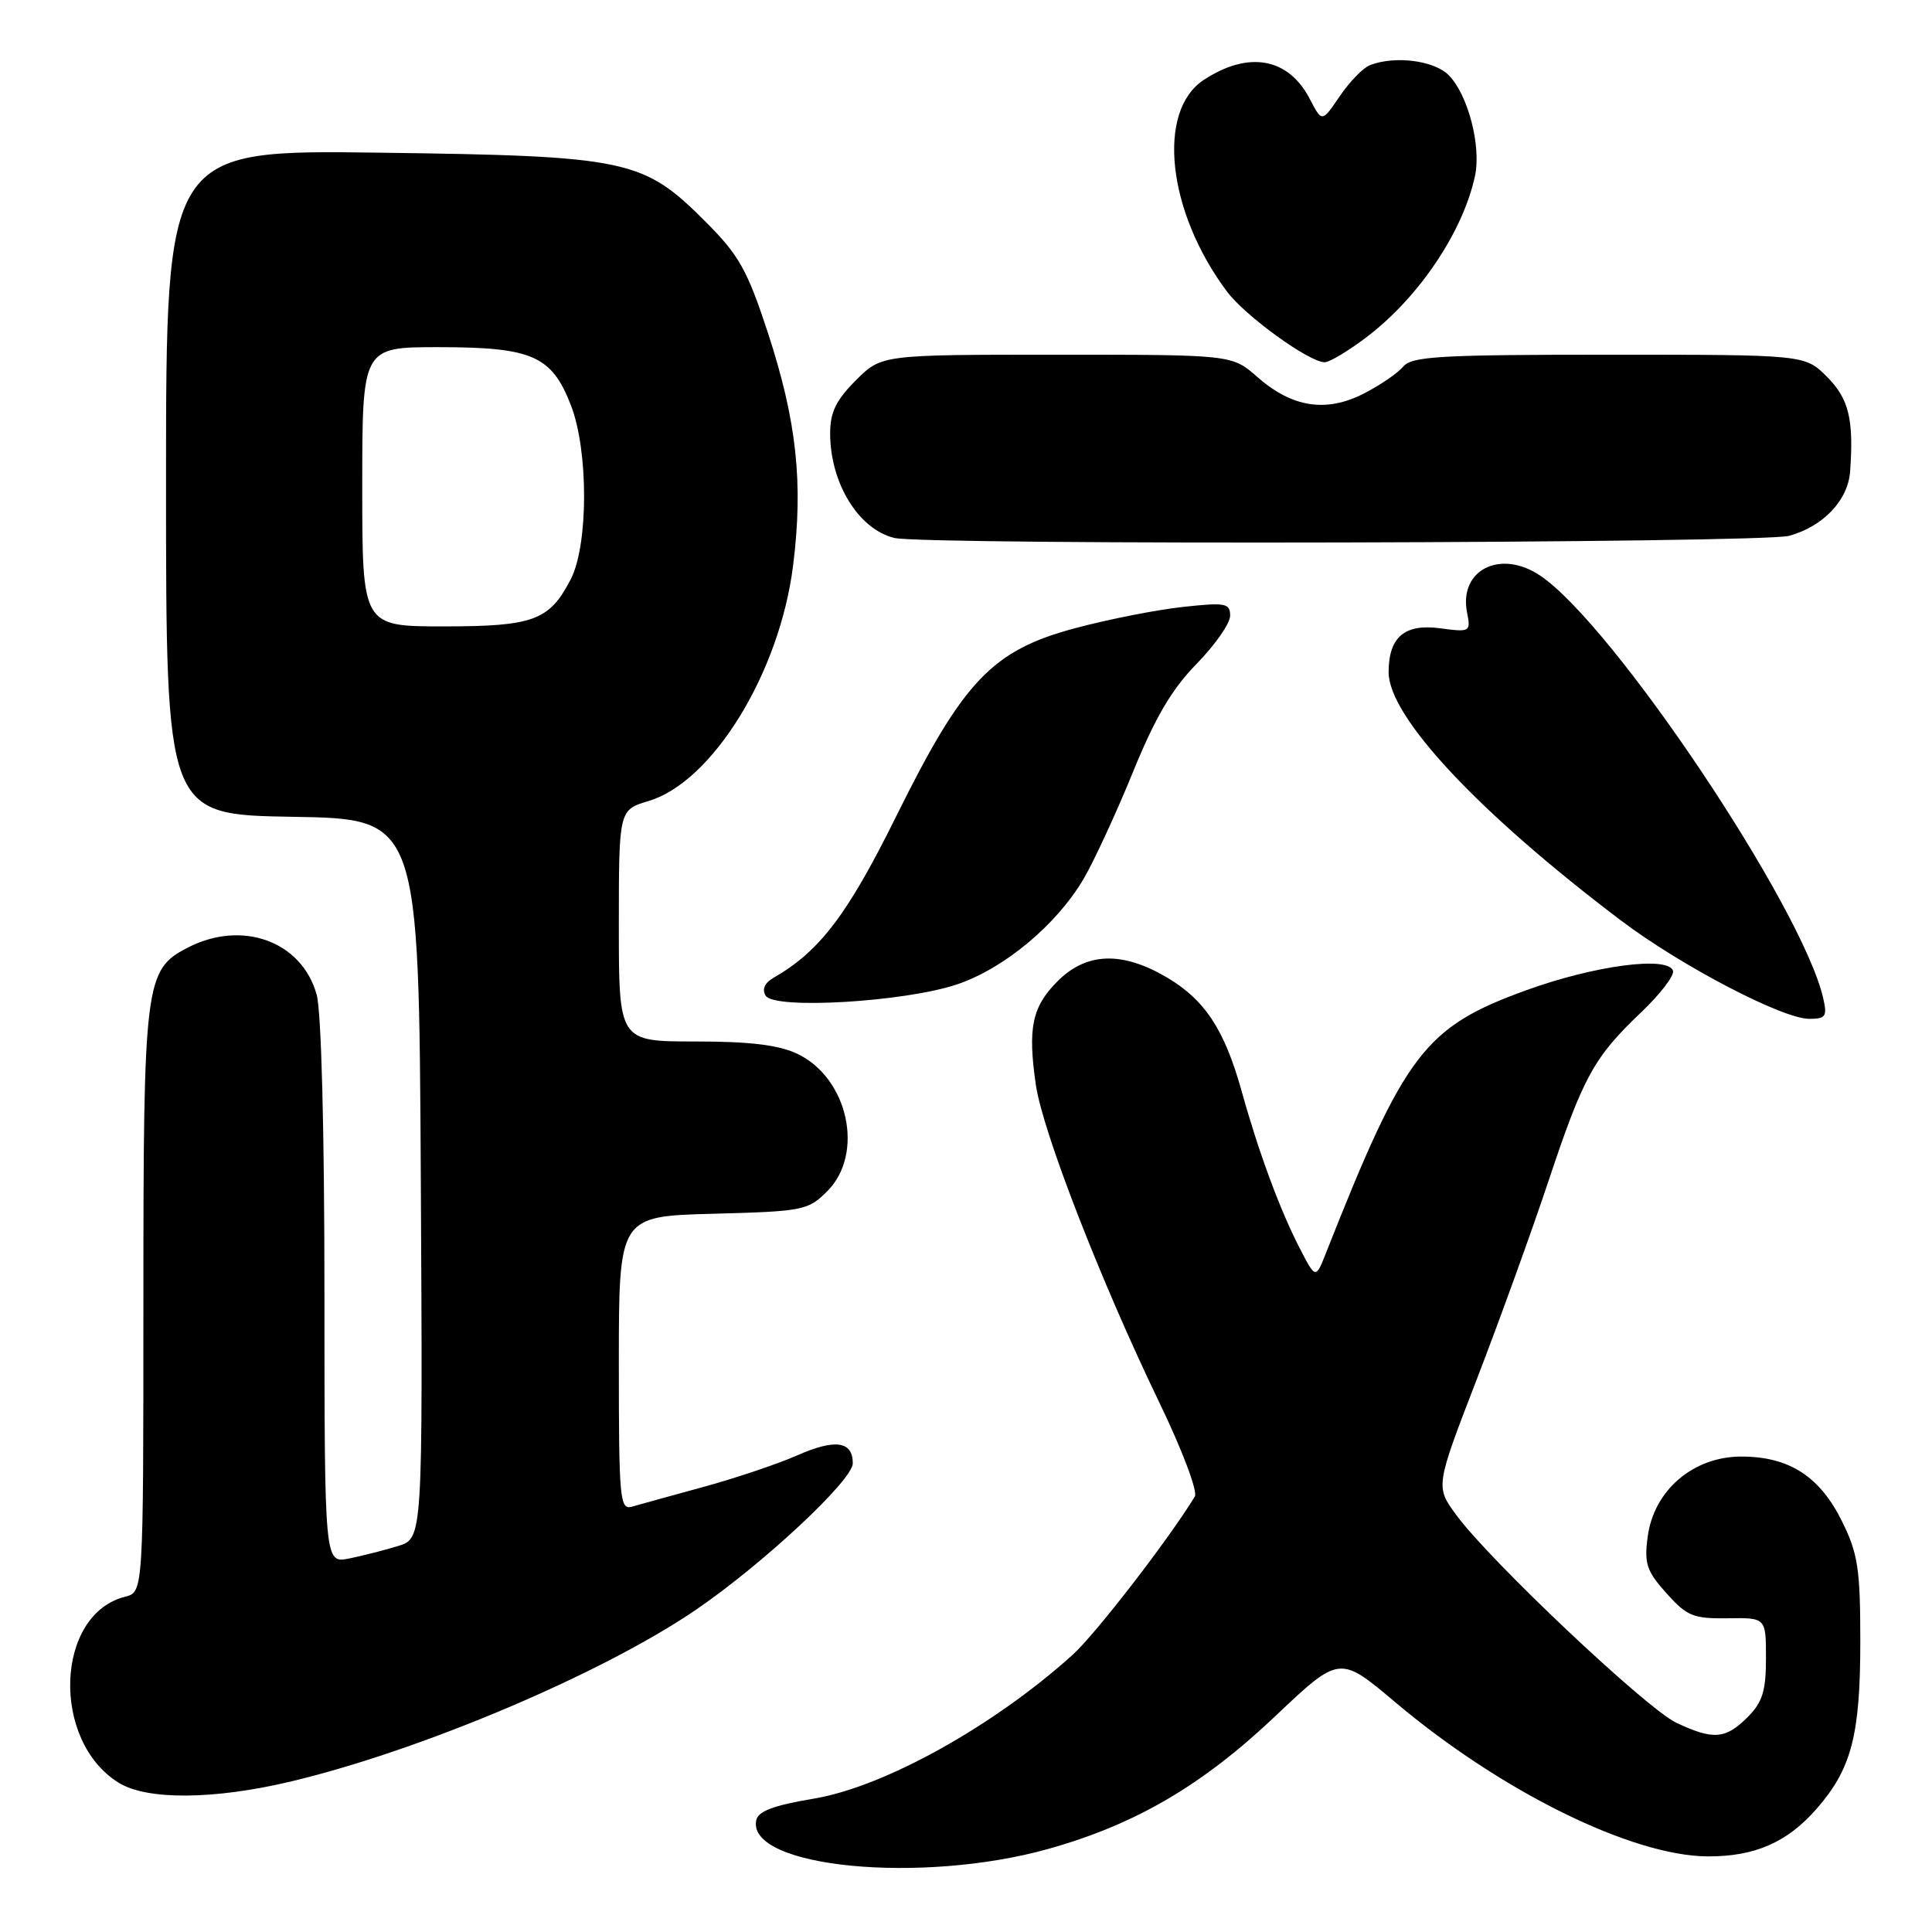 <?xml version="1.0" encoding="UTF-8" standalone="no"?>
<!DOCTYPE svg PUBLIC "-//W3C//DTD SVG 1.1//EN" "http://www.w3.org/Graphics/SVG/1.1/DTD/svg11.dtd" >
<svg xmlns="http://www.w3.org/2000/svg" xmlns:xlink="http://www.w3.org/1999/xlink" version="1.1" viewBox="0 0 256 256">
 <g >
 <path fill="currentColor"
d=" M 138.98 244.97 C 150.46 241.74 159.28 236.58 168.93 227.45 C 177.50 219.33 177.50 219.33 184.86 225.54 C 198.91 237.39 216.23 245.93 226.28 245.98 C 232.50 246.01 236.79 244.14 240.66 239.73 C 245.33 234.42 246.50 229.95 246.50 217.50 C 246.50 207.93 246.19 205.87 244.11 201.65 C 241.15 195.63 237.09 193.01 230.74 193.00 C 224.37 193.00 219.15 197.46 218.33 203.61 C 217.85 207.18 218.17 208.16 220.81 211.11 C 223.53 214.15 224.36 214.49 228.92 214.43 C 234.00 214.35 234.00 214.35 234.00 219.72 C 234.00 224.09 233.54 225.55 231.55 227.55 C 228.64 230.45 227.04 230.58 222.15 228.29 C 218.20 226.44 197.46 206.86 192.96 200.74 C 190.20 196.97 190.20 196.97 195.69 182.74 C 198.71 174.91 202.98 163.10 205.18 156.50 C 209.80 142.63 211.20 140.09 217.48 134.12 C 220.01 131.71 221.90 129.24 221.68 128.62 C 220.98 126.65 211.29 127.93 202.27 131.20 C 188.78 136.08 186.17 139.51 175.71 166.00 C 174.33 169.50 174.33 169.50 172.17 165.30 C 169.57 160.24 166.76 152.63 164.50 144.50 C 162.23 136.39 159.63 132.46 154.58 129.49 C 148.65 126.02 143.96 126.19 140.14 130.01 C 136.74 133.42 136.16 136.20 137.26 143.78 C 138.17 149.98 145.87 169.79 153.60 185.80 C 156.65 192.12 158.73 197.63 158.32 198.30 C 154.82 204.03 145.18 216.51 142.12 219.28 C 131.67 228.71 117.18 236.77 107.83 238.33 C 102.45 239.23 100.43 240.00 100.20 241.22 C 98.99 247.47 122.14 249.71 138.98 244.97 Z  M 38.65 236.03 C 55.95 231.89 79.83 221.75 92.22 213.30 C 101.09 207.24 113.00 196.13 113.00 193.90 C 113.00 190.94 110.65 190.62 105.55 192.88 C 103.02 193.99 97.47 195.86 93.23 197.02 C 88.98 198.18 84.71 199.36 83.75 199.64 C 82.13 200.10 82.00 198.73 82.00 180.65 C 82.00 161.16 82.00 161.16 94.48 160.83 C 106.45 160.51 107.07 160.39 109.62 157.84 C 114.58 152.87 112.39 142.84 105.64 139.63 C 103.16 138.46 99.37 138.00 92.10 138.00 C 82.00 138.00 82.00 138.00 82.00 122.66 C 82.00 107.32 82.00 107.32 85.94 106.14 C 94.42 103.60 103.30 89.15 105.08 75.00 C 106.47 64.01 105.57 55.75 101.72 44.00 C 99.03 35.80 97.91 33.80 93.54 29.43 C 85.23 21.09 83.26 20.67 50.25 20.23 C 22.00 19.86 22.00 19.86 22.00 63.91 C 22.00 107.95 22.00 107.95 38.75 108.23 C 55.50 108.50 55.50 108.50 55.76 156.17 C 56.02 203.84 56.02 203.84 52.76 204.85 C 50.97 205.40 48.04 206.15 46.25 206.51 C 43.00 207.16 43.00 207.16 42.99 171.33 C 42.99 149.86 42.58 134.02 41.96 131.80 C 40.00 124.72 32.08 121.84 24.87 125.57 C 19.20 128.50 19.00 130.09 19.00 172.45 C 19.00 210.96 19.00 210.96 16.59 211.57 C 7.32 213.89 6.73 230.65 15.72 236.22 C 19.48 238.56 28.43 238.48 38.65 236.03 Z  M 241.58 132.25 C 238.79 120.16 213.73 82.74 204.08 76.27 C 198.81 72.73 193.29 75.51 194.39 81.15 C 194.90 83.73 194.81 83.78 190.80 83.25 C 186.11 82.62 184.00 84.43 184.00 89.08 C 184.00 94.97 195.93 107.71 214.76 121.95 C 222.69 127.95 236.18 135.00 239.72 135.00 C 241.93 135.00 242.14 134.68 241.58 132.25 Z  M 126.80 130.44 C 133.04 128.35 140.01 122.54 143.58 116.46 C 144.98 114.07 147.92 107.70 150.12 102.31 C 153.06 95.07 155.28 91.31 158.55 87.97 C 161.00 85.47 163.00 82.60 163.00 81.59 C 163.00 79.92 162.40 79.81 156.75 80.42 C 153.31 80.79 146.92 82.05 142.53 83.22 C 131.48 86.16 127.66 90.16 118.77 108.13 C 112.30 121.20 108.64 126.03 102.50 129.56 C 101.31 130.24 100.94 131.09 101.46 131.94 C 102.60 133.79 119.85 132.77 126.80 130.44 Z  M 237.07 71.00 C 241.61 69.74 244.87 66.29 245.15 62.47 C 245.65 55.58 244.98 52.82 242.08 49.92 C 239.15 47.00 239.15 47.00 213.20 47.00 C 190.81 47.00 187.07 47.22 185.94 48.57 C 185.22 49.44 182.86 51.05 180.69 52.16 C 175.70 54.70 171.21 54.00 166.60 49.95 C 163.24 47.00 163.24 47.00 140.02 47.00 C 116.80 47.00 116.80 47.00 113.40 50.40 C 110.78 53.02 110.00 54.63 110.00 57.43 C 110.00 64.01 113.76 70.13 118.50 71.28 C 122.52 72.26 233.49 71.99 237.07 71.00 Z  M 181.16 44.61 C 188.05 39.35 193.85 30.70 195.44 23.33 C 196.30 19.36 194.51 12.51 191.95 9.95 C 190.01 8.01 184.85 7.35 181.53 8.63 C 180.63 8.97 178.84 10.82 177.53 12.74 C 175.17 16.22 175.17 16.22 173.57 13.14 C 170.74 7.65 165.45 6.69 159.52 10.58 C 153.21 14.71 154.66 28.05 162.58 38.63 C 165.01 41.88 173.47 48.00 175.53 48.00 C 176.18 48.00 178.71 46.47 181.16 44.61 Z  M 48.00 64.50 C 48.00 46.00 48.00 46.00 58.05 46.00 C 70.55 46.00 73.11 47.13 75.66 53.73 C 77.99 59.77 77.97 72.23 75.62 76.77 C 72.80 82.22 70.70 83.00 58.78 83.00 C 48.00 83.00 48.00 83.00 48.00 64.50 Z "/>
</g>
</svg>